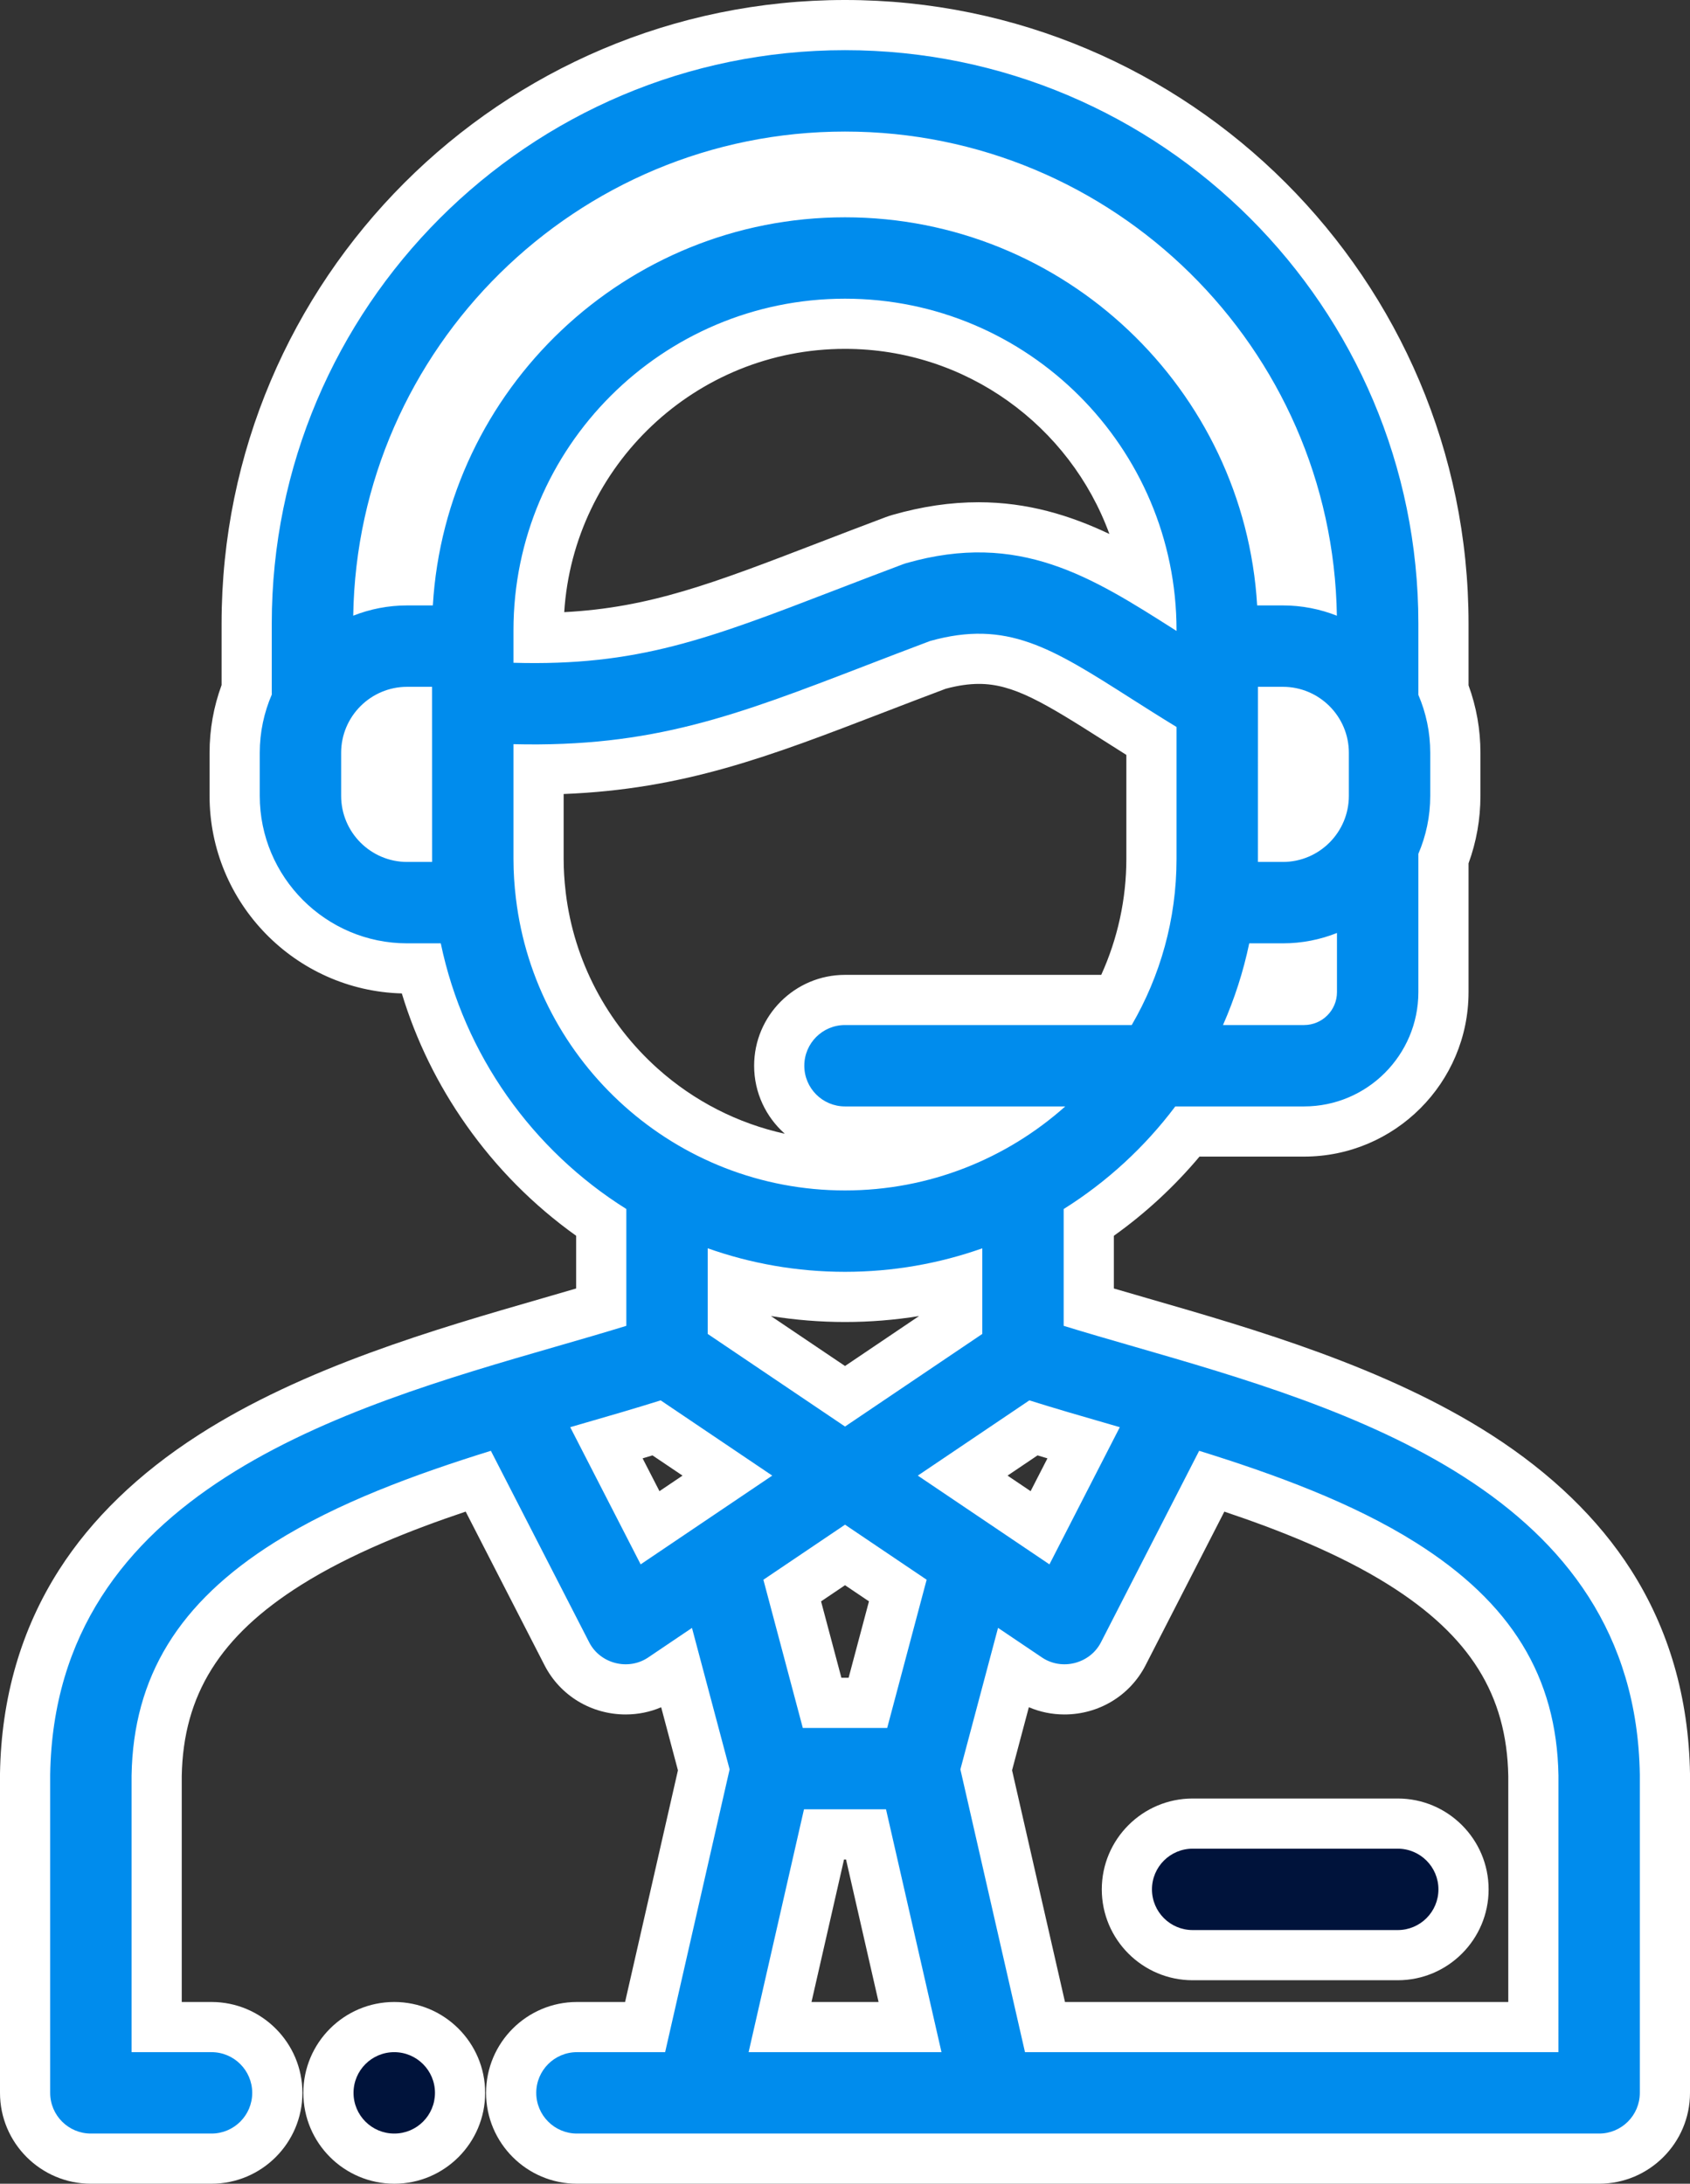 <svg xmlns="http://www.w3.org/2000/svg" width="67.36" height="87.045" viewBox="0 0 67.36 87.045">
  <rect x="0" y="0" width="67.36" height="87.045" fill="#333333" stroke="none"/>
  <g id="operator" transform="translate(2 2)">
    <g id="Group_37" data-name="Group 37" transform="translate(0 0)">
      <g id="Path_16" data-name="Path 16" transform="translate(-60.68 0)" fill="#008ced">
        <path d="M 67.111 84.045 L 62.302 84.045 C 60.856 84.045 59.68 82.868 59.68 81.423 L 59.68 68.761 C 59.68 68.746 59.68 68.732 59.68 68.717 C 59.727 65.879 60.466 63.32 61.879 61.112 C 63.116 59.178 64.831 57.521 67.123 56.046 C 71.208 53.419 76.389 51.921 80.552 50.718 L 80.571 50.713 C 81.292 50.505 81.983 50.305 82.644 50.107 L 82.644 46.735 C 80.856 45.535 79.322 44.033 78.077 42.264 C 76.858 40.533 75.978 38.632 75.455 36.602 L 74.908 36.602 C 71.117 36.602 68.033 33.516 68.033 29.723 L 68.033 28.008 C 68.033 27.139 68.194 26.293 68.512 25.49 L 68.512 22.854 C 68.512 9.701 79.21 -1 92.36 -1 C 105.513 -1 116.213 9.701 116.213 22.854 L 116.213 25.501 C 116.528 26.3 116.687 27.142 116.687 28.008 L 116.687 29.722 C 116.687 30.588 116.528 31.431 116.213 32.231 L 116.213 37.548 C 116.213 40.611 113.721 43.103 110.658 43.103 L 106.016 43.103 C 104.893 44.513 103.571 45.732 102.076 46.736 L 102.076 50.107 C 102.759 50.311 103.472 50.517 104.168 50.718 C 108.331 51.921 113.513 53.419 117.597 56.046 C 119.889 57.521 121.604 59.178 122.841 61.112 C 124.254 63.32 124.994 65.879 125.04 68.718 C 125.04 68.733 125.04 68.747 125.04 68.761 L 125.04 81.423 C 125.04 82.868 123.864 84.045 122.418 84.045 L 81.676 84.045 C 80.23 84.045 79.054 82.868 79.054 81.423 C 79.054 79.977 80.23 78.801 81.676 78.801 L 84.393 78.801 L 86.731 68.547 L 85.656 64.505 L 85.073 64.898 C 84.644 65.187 84.142 65.34 83.62 65.34 C 82.622 65.34 81.723 64.796 81.274 63.921 L 77.741 57.038 C 75.346 57.808 72.49 58.859 70.148 60.332 C 68.356 61.459 67.07 62.684 66.217 64.076 C 65.379 65.443 64.956 66.983 64.924 68.783 L 64.924 78.801 L 67.111 78.801 C 68.557 78.801 69.733 79.977 69.733 81.423 C 69.733 82.868 68.557 84.045 67.111 84.045 Z M 100.331 78.801 L 119.797 78.801 L 119.797 68.783 C 119.764 66.983 119.341 65.443 118.503 64.076 C 117.65 62.683 116.364 61.459 114.572 60.332 C 112.231 58.859 109.375 57.809 106.98 57.038 L 103.451 63.921 C 103.003 64.796 102.103 65.34 101.105 65.34 C 100.583 65.34 100.081 65.187 99.653 64.898 L 99.065 64.502 L 97.989 68.547 L 100.331 78.801 Z M 89.772 78.801 L 94.952 78.801 L 93.198 71.121 L 91.523 71.121 L 89.772 78.801 Z M 91.447 65.877 L 93.273 65.877 L 94.464 61.4 L 92.361 59.982 L 90.257 61.401 L 91.447 65.877 Z M 82.852 55.512 L 84.59 58.898 L 87.672 56.819 L 84.851 54.917 C 84.198 55.118 83.523 55.317 82.852 55.512 Z M 97.05 56.819 L 100.134 58.898 L 101.87 55.512 C 101.196 55.316 100.52 55.117 99.869 54.917 L 97.05 56.819 Z M 87.888 50.64 L 92.361 53.657 L 96.832 50.641 L 96.832 49.114 C 95.377 49.501 93.878 49.696 92.36 49.696 C 90.843 49.696 89.344 49.5 87.888 49.113 L 87.888 50.64 Z M 80.238 33.706 C 80.591 36.644 82.009 39.356 84.23 41.343 C 86.471 43.348 89.359 44.452 92.36 44.452 C 94.313 44.452 96.219 43.984 97.93 43.103 L 92.36 43.103 C 90.914 43.103 89.738 41.927 89.738 40.481 C 89.738 39.035 90.914 37.859 92.36 37.859 L 103.198 37.859 C 104.1 36.126 104.574 34.195 104.574 32.238 L 104.574 27.537 C 104.081 27.231 103.619 26.937 103.229 26.688 C 100.85 25.174 99.415 24.261 97.7 24.261 C 97.192 24.261 96.656 24.34 96.064 24.502 C 95.166 24.84 94.339 25.158 93.539 25.466 C 88.589 27.372 85.296 28.639 80.146 28.672 L 80.146 32.238 C 80.146 32.704 80.175 33.175 80.234 33.677 L 80.236 33.69 L 80.238 33.706 Z M 108.888 37.859 L 110.658 37.859 C 110.83 37.859 110.969 37.719 110.969 37.548 L 110.969 36.548 L 110.969 36.548 L 110.969 36.504 C 110.589 36.569 110.202 36.602 109.812 36.602 L 109.265 36.602 C 109.156 37.025 109.03 37.444 108.888 37.859 Z M 74.902 26.377 C 74.006 26.38 73.277 27.11 73.277 28.008 L 73.277 29.723 C 73.277 30.623 74.006 31.356 74.903 31.358 C 74.903 30.075 74.903 27.849 74.902 26.377 Z M 109.818 26.377 C 109.818 27.95 109.817 30.108 109.817 31.358 C 110.714 31.355 111.443 30.623 111.443 29.722 L 111.443 28.722 L 111.443 28.722 L 111.443 28.008 C 111.443 27.11 110.715 26.38 109.818 26.377 Z M 92.36 10.906 C 85.625 10.906 80.146 16.385 80.146 23.12 L 80.146 23.431 C 84.298 23.404 86.929 22.391 91.654 20.573 L 91.687 20.56 C 92.519 20.24 93.379 19.909 94.325 19.553 C 94.391 19.529 94.458 19.507 94.525 19.487 C 95.625 19.173 96.658 19.02 97.685 19.02 C 100.274 19.02 102.368 20.012 104.432 21.256 C 103.532 15.403 98.461 10.906 92.36 10.906 Z M 109.705 21.133 L 109.812 21.133 C 110.178 21.133 110.54 21.162 110.897 21.219 C 110.514 16.824 108.596 12.741 105.414 9.605 C 101.907 6.148 97.271 4.244 92.36 4.244 C 87.451 4.244 82.816 6.147 79.31 9.604 C 76.129 12.74 74.211 16.823 73.828 21.218 C 74.184 21.161 74.544 21.133 74.908 21.133 L 75.016 21.133 C 76.009 12.385 83.453 5.662 92.36 5.662 C 101.267 5.662 108.711 12.385 109.705 21.133 Z" stroke="none"/>
        <path d="M 67.111 83.045 C 68.006 83.045 68.733 82.319 68.733 81.423 C 68.733 80.527 68.006 79.801 67.111 79.801 L 63.924 79.801 L 63.924 68.774 C 63.992 64.837 65.801 61.885 69.616 59.485 C 72.133 57.902 75.211 56.773 78.245 55.83 L 82.164 63.465 C 82.6 64.316 83.719 64.605 84.514 64.069 L 86.261 62.89 L 87.761 68.529 L 85.191 79.801 L 81.676 79.801 C 80.78 79.801 80.054 80.527 80.054 81.423 C 80.054 82.318 80.78 83.045 81.676 83.045 L 122.418 83.045 C 123.314 83.045 124.04 82.318 124.04 81.423 L 124.04 68.761 C 124.04 68.752 124.04 68.743 124.04 68.734 L 124.04 68.734 C 123.856 57.448 112.316 54.114 103.89 51.679 C 102.907 51.395 101.962 51.122 101.076 50.849 L 101.076 46.193 C 102.798 45.113 104.308 43.724 105.525 42.103 L 110.658 42.103 C 113.17 42.103 115.213 40.059 115.213 37.548 L 115.213 32.034 C 115.518 31.324 115.687 30.543 115.687 29.722 L 115.687 28.008 C 115.687 27.188 115.518 26.407 115.213 25.698 L 115.213 22.854 C 115.213 10.252 104.961 -1.981811510631815e-05 92.36 -1.981811510631815e-05 C 79.761 -1.981811510631815e-05 69.512 10.252 69.512 22.854 L 69.512 25.617 C 69.512 25.639 69.514 25.66 69.515 25.681 C 69.206 26.395 69.033 27.182 69.033 28.008 L 69.033 29.723 C 69.033 32.964 71.669 35.602 74.908 35.602 L 76.248 35.602 C 77.177 40.054 79.91 43.851 83.644 46.192 L 83.644 50.849 C 82.758 51.122 81.813 51.395 80.83 51.679 C 72.404 54.114 60.865 57.448 60.68 68.734 C 60.68 68.743 60.68 68.752 60.68 68.761 L 60.68 81.423 C 60.68 82.319 61.406 83.045 62.302 83.045 L 67.111 83.045 M 98.46 62.888 L 100.212 64.069 C 101.007 64.605 102.125 64.316 102.562 63.464 L 106.476 55.83 C 109.51 56.774 112.587 57.902 115.105 59.485 C 118.919 61.885 120.728 64.837 120.797 68.774 L 120.796 79.801 L 99.534 79.801 L 96.959 68.529 L 98.46 62.888 M 96.206 79.801 L 88.518 79.801 L 90.725 70.121 L 93.995 70.121 L 96.206 79.801 M 92.361 58.775 L 95.614 60.969 L 94.042 66.877 L 90.678 66.877 L 89.107 60.97 L 92.361 58.775 M 85.013 53.82 L 89.46 56.819 L 84.215 60.357 L 81.408 54.889 C 81.515 54.858 81.624 54.826 81.73 54.795 C 82.881 54.463 83.979 54.145 85.013 53.82 M 99.708 53.82 C 100.741 54.145 101.839 54.463 102.99 54.795 C 103.097 54.826 103.205 54.858 103.313 54.889 L 100.509 60.357 L 95.262 56.819 L 99.708 53.82 M 86.888 47.758 C 88.601 48.364 90.442 48.696 92.36 48.696 C 94.278 48.696 96.119 48.365 97.832 47.759 L 97.832 51.172 L 92.361 54.863 L 86.888 51.172 L 86.888 47.758 M 79.146 27.663 C 84.695 27.798 88.006 26.525 93.18 24.533 C 93.994 24.219 94.837 23.895 95.754 23.55 C 98.818 22.695 100.581 23.817 103.766 25.845 C 104.318 26.196 104.924 26.582 105.574 26.978 L 105.574 32.238 C 105.574 34.65 104.921 36.911 103.788 38.859 L 92.36 38.859 C 91.464 38.859 90.738 39.585 90.738 40.481 C 90.738 41.377 91.464 42.103 92.36 42.103 L 101.139 42.103 C 98.803 44.184 95.727 45.452 92.36 45.452 C 85.608 45.452 80.026 40.36 79.244 33.815 L 79.244 33.815 C 79.243 33.814 79.243 33.812 79.243 33.811 C 79.181 33.294 79.146 32.77 79.146 32.238 L 79.146 27.663 M 108.472 35.602 L 109.812 35.602 C 110.574 35.602 111.301 35.455 111.969 35.189 L 111.969 37.548 C 111.969 38.271 111.381 38.859 110.658 38.859 L 107.426 38.859 C 107.882 37.824 108.236 36.734 108.472 35.602 M 75.904 32.358 L 74.908 32.358 C 73.458 32.358 72.277 31.176 72.277 29.723 L 72.277 28.008 C 72.277 26.557 73.457 25.377 74.908 25.377 L 75.902 25.377 C 75.902 25.377 75.903 32.318 75.904 32.358 M 108.818 25.377 L 109.812 25.377 C 111.263 25.377 112.443 26.557 112.443 28.008 L 112.443 29.722 C 112.443 31.176 111.263 32.358 109.812 32.358 L 108.817 32.358 C 108.817 32.318 108.818 25.377 108.818 25.377 M 92.36 9.906 C 99.646 9.906 105.574 15.834 105.574 23.12 L 105.574 23.15 C 105.574 23.15 105.574 23.15 105.574 23.15 L 105.574 23.15 C 105.552 23.136 105.53 23.122 105.508 23.108 C 102.18 20.989 99.305 19.16 94.801 20.448 C 94.759 20.46 94.718 20.474 94.677 20.489 C 93.722 20.848 92.854 21.182 92.014 21.505 C 86.885 23.48 84.085 24.558 79.146 24.419 L 79.146 23.12 C 79.146 15.834 85.074 9.906 92.36 9.906 M 92.36 6.662 C 83.617 6.662 76.445 13.516 75.932 22.133 L 74.908 22.133 C 74.15 22.133 73.425 22.279 72.759 22.542 C 72.927 11.872 81.654 3.244 92.36 3.244 C 103.069 3.244 111.799 11.873 111.965 22.543 C 111.298 22.279 110.572 22.133 109.812 22.133 L 108.788 22.133 C 108.275 13.516 101.103 6.662 92.36 6.662 M 67.111 85.045 L 62.302 85.045 C 60.305 85.045 58.68 83.42 58.68 81.423 L 58.68 68.761 C 58.68 68.741 58.68 68.721 58.68 68.701 C 58.73 65.675 59.523 62.94 61.037 60.573 C 62.334 58.544 64.2 56.738 66.582 55.206 C 70.79 52.498 76.049 50.979 80.275 49.758 L 80.296 49.752 C 80.757 49.618 81.207 49.488 81.644 49.36 L 81.644 47.259 C 79.943 46.044 78.471 44.562 77.259 42.84 C 76.121 41.224 75.262 39.466 74.696 37.599 C 70.452 37.486 67.033 33.996 67.033 29.723 L 67.033 28.008 C 67.033 27.078 67.194 26.172 67.512 25.307 L 67.512 22.854 C 67.512 9.149 78.659 -2 92.36 -2 C 106.064 -2 117.213 9.149 117.213 22.854 L 117.213 25.318 C 117.528 26.179 117.687 27.082 117.687 28.008 L 117.687 29.722 C 117.687 30.649 117.528 31.552 117.213 32.414 L 117.213 37.548 C 117.213 41.162 114.273 44.103 110.658 44.103 L 106.49 44.103 C 105.487 45.297 104.344 46.354 103.076 47.26 L 103.076 49.36 C 103.531 49.493 103.992 49.627 104.445 49.758 C 108.671 50.979 113.931 52.498 118.138 55.205 C 120.52 56.738 122.386 58.544 123.684 60.573 C 125.198 62.94 125.99 65.675 126.04 68.702 C 126.04 68.723 126.04 68.742 126.04 68.761 L 126.04 81.423 C 126.04 83.42 124.415 85.045 122.418 85.045 L 81.676 85.045 C 79.678 85.045 78.054 83.42 78.054 81.423 C 78.054 79.425 79.678 77.801 81.676 77.801 L 83.595 77.801 L 85.701 68.566 L 85.033 66.053 C 84.59 66.242 84.111 66.34 83.62 66.34 C 82.245 66.34 81.005 65.588 80.384 64.378 L 77.241 58.254 C 75.09 58.977 72.678 59.922 70.681 61.178 C 67.452 63.209 65.985 65.558 65.924 68.793 L 65.924 77.801 L 67.111 77.801 C 69.108 77.801 70.733 79.426 70.733 81.423 C 70.733 83.42 69.108 85.045 67.111 85.045 Z M 101.128 77.801 L 118.797 77.801 L 118.797 68.793 C 118.736 65.558 117.268 63.209 114.04 61.178 C 112.043 59.922 109.631 58.977 107.48 58.255 L 104.341 64.377 C 103.72 65.588 102.48 66.34 101.105 66.34 C 100.613 66.34 100.132 66.241 99.688 66.051 L 99.019 68.565 L 101.128 77.801 Z M 91.025 77.801 L 93.698 77.801 L 92.401 72.121 L 92.321 72.121 L 91.025 77.801 Z M 92.216 64.877 L 92.504 64.877 L 93.315 61.831 L 92.361 61.188 L 91.406 61.832 L 92.216 64.877 Z M 84.293 56.131 L 84.965 57.439 L 85.884 56.819 L 84.687 56.013 C 84.556 56.052 84.425 56.091 84.293 56.131 Z M 98.839 56.819 L 99.758 57.439 L 100.429 56.131 C 100.296 56.092 100.165 56.052 100.034 56.013 L 98.839 56.819 Z M 89.407 50.459 L 92.361 52.45 L 95.312 50.459 C 94.34 50.617 93.354 50.696 92.36 50.696 C 91.366 50.696 90.38 50.616 89.407 50.459 Z M 81.231 33.594 C 81.557 36.288 82.859 38.774 84.897 40.597 C 86.347 41.895 88.092 42.782 89.961 43.192 C 89.211 42.528 88.738 41.559 88.738 40.481 C 88.738 38.484 90.363 36.859 92.36 36.859 L 102.573 36.859 C 103.23 35.412 103.574 33.834 103.574 32.238 L 103.574 28.091 C 103.255 27.89 102.957 27.701 102.692 27.532 C 100.282 25.998 99.064 25.261 97.7 25.261 C 97.294 25.261 96.859 25.324 96.372 25.455 C 95.494 25.785 94.683 26.097 93.898 26.399 C 89.335 28.156 85.942 29.462 81.146 29.65 L 81.146 32.238 C 81.146 32.658 81.172 33.085 81.225 33.54 L 81.231 33.594 Z M 92.36 11.906 C 86.418 11.906 81.541 16.551 81.169 22.401 C 84.584 22.222 87.091 21.257 91.295 19.639 L 91.326 19.627 C 92.16 19.306 93.023 18.974 93.974 18.617 C 94.065 18.583 94.157 18.553 94.249 18.526 C 95.441 18.185 96.564 18.02 97.685 18.02 C 99.633 18.02 101.33 18.54 102.898 19.285 C 101.328 14.984 97.197 11.906 92.36 11.906 Z" stroke="none" fill="#fff"/>
      </g>
      <g id="Path_17" data-name="Path 17" transform="translate(-287.516 -370.305)" fill="#00133b">
        <path d="M 341.227 446.239 L 333.053 446.239 C 331.607 446.239 330.431 445.063 330.431 443.617 C 330.431 442.171 331.607 440.995 333.053 440.995 L 341.227 440.995 C 342.673 440.995 343.849 442.171 343.849 443.617 C 343.849 445.063 342.673 446.239 341.227 446.239 Z" stroke="none"/>
        <path d="M 333.053 441.995 C 332.157 441.995 331.431 442.721 331.431 443.617 C 331.431 444.513 332.157 445.239 333.053 445.239 L 341.227 445.239 C 342.123 445.239 342.849 444.513 342.849 443.617 C 342.849 442.721 342.123 441.995 341.227 441.995 L 333.053 441.995 M 333.053 439.995 L 341.227 439.995 C 343.224 439.995 344.849 441.62 344.849 443.617 C 344.849 445.614 343.224 447.239 341.227 447.239 L 333.053 447.239 C 331.056 447.239 329.431 445.614 329.431 443.617 C 329.431 441.62 331.056 439.995 333.053 439.995 Z" stroke="none" fill="#fff"/>
      </g>
      <g id="Path_18" data-name="Path 18" transform="translate(-123.136 -412.197)" fill="#00133b">
        <path d="M 136.854 496.242 L 136.849 496.242 C 135.403 496.242 134.227 495.066 134.227 493.62 C 134.227 492.174 135.403 490.998 136.849 490.998 C 138.296 490.998 139.473 492.174 139.473 493.62 C 139.473 495.066 138.298 496.242 136.854 496.242 Z" stroke="none"/>
        <path d="M 136.849 491.998 C 135.953 491.998 135.227 492.724 135.227 493.62 C 135.227 494.516 135.953 495.242 136.849 495.242 L 136.854 495.242 C 137.749 495.242 138.473 494.516 138.473 493.62 C 138.473 492.724 137.745 491.998 136.849 491.998 M 136.849 489.998 C 138.847 489.998 140.473 491.623 140.473 493.62 C 140.473 495.617 138.849 497.242 136.854 497.242 C 134.852 497.242 133.227 495.617 133.227 493.62 C 133.227 491.623 134.852 489.998 136.849 489.998 Z" stroke="none" fill="#fff"/>
      </g>
    </g>
  </g>
</svg>
